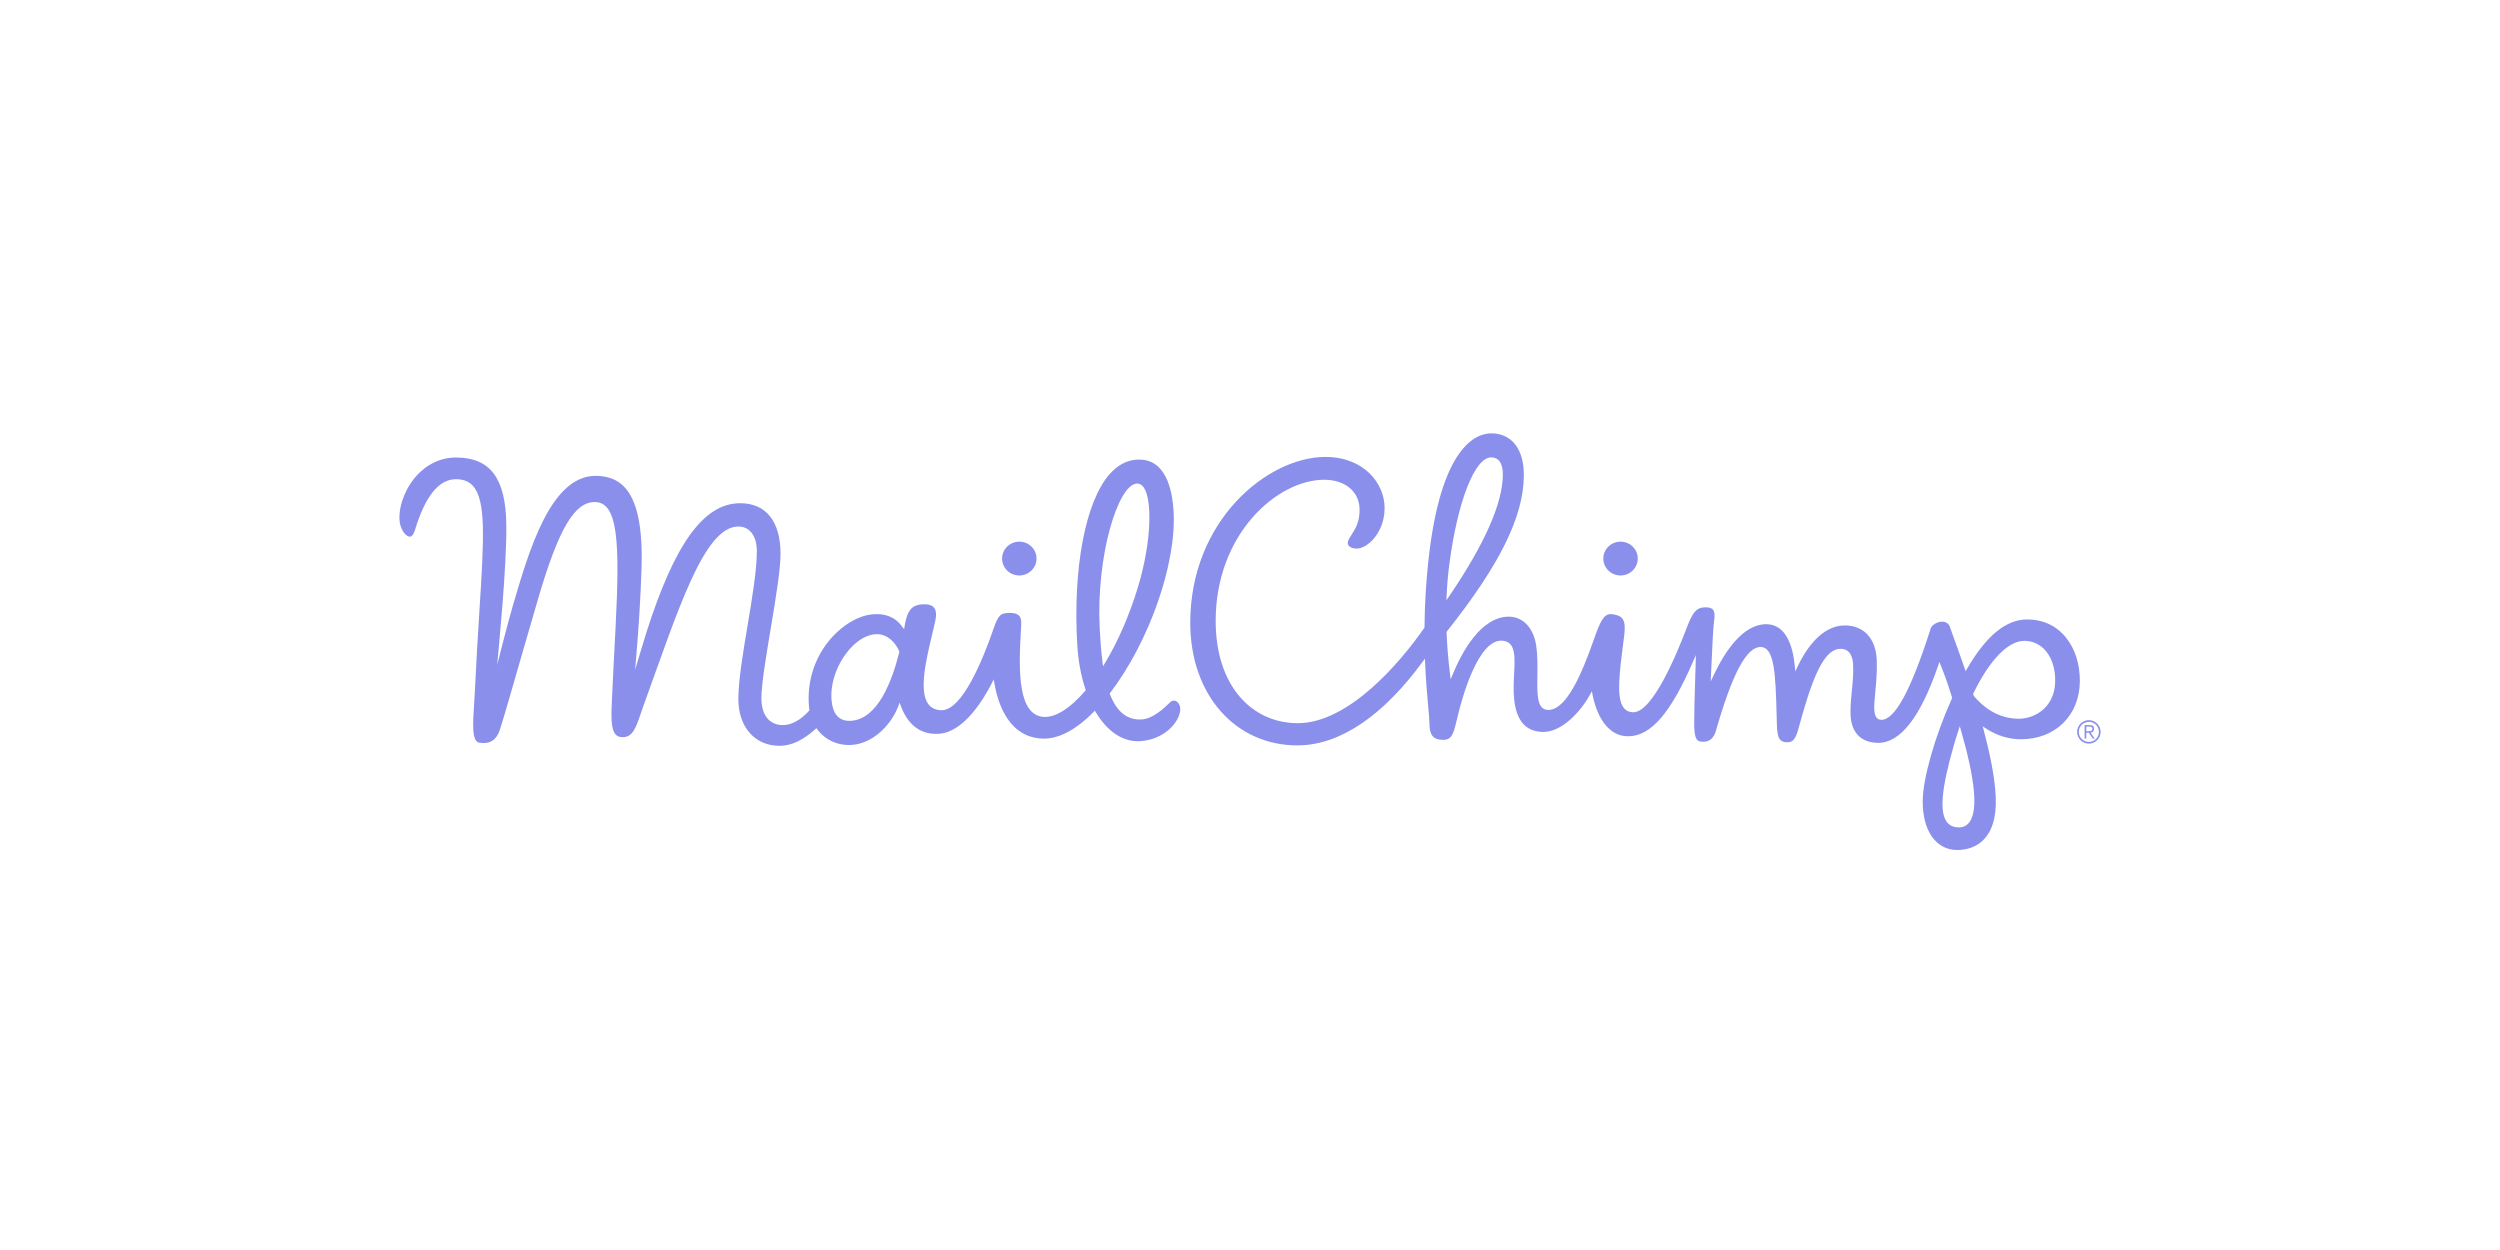 <svg width="164" height="82" viewBox="0 0 164 82" fill="" xmlns="http://www.w3.org/2000/svg">
<g clip-path="url(#clip0_2_187)">
<path d="M57.523 41.694V41.694V41.694ZM132.534 48.495L132.572 48.495C134.831 48.495 136.42 46.931 136.438 44.691C136.446 43.582 136.126 42.567 135.536 41.834C134.912 41.057 134.038 40.644 133.009 40.635H132.988C131.6 40.635 130.31 41.689 129.046 43.857L128.945 44.03L128.881 43.842C128.562 42.913 128.277 42.139 128.107 41.675C127.988 41.352 127.936 41.207 127.923 41.16C127.862 40.925 127.662 40.78 127.399 40.78C127.237 40.78 127.066 40.835 126.903 40.938C126.742 41.041 126.653 41.166 126.62 41.333L126.612 41.358C125.347 45.304 124.304 47.22 123.42 47.22C123.291 47.219 123.191 47.177 123.116 47.093C122.884 46.838 122.941 46.229 123.02 45.387C123.078 44.768 123.143 44.067 123.116 43.324C123.064 41.895 122.282 41.036 121.025 41.027C119.427 41.027 118.392 42.728 117.915 43.743L117.772 44.045L117.741 43.712C117.622 42.456 117.2 40.957 115.87 40.947C114.319 40.947 113.137 42.768 112.416 44.296L112.223 44.705L112.242 44.253C112.327 42.215 112.398 41.012 112.451 40.678C112.503 40.343 112.476 40.119 112.366 39.99C112.262 39.87 112.067 39.825 111.78 39.843C111.283 39.874 111.029 40.177 110.647 41.19C110.019 42.854 108.421 46.726 107.145 46.726C106.892 46.724 106.692 46.638 106.545 46.469C106.01 45.856 106.224 44.198 106.52 41.904L106.543 41.73C106.683 40.644 106.444 40.412 105.854 40.304C105.795 40.292 105.735 40.287 105.674 40.286C105.203 40.286 104.983 40.737 104.543 41.991C103.76 44.223 102.753 46.57 101.575 46.57C101.532 46.57 101.489 46.566 101.446 46.56C100.822 46.453 100.836 45.528 100.853 44.355C100.862 43.721 100.872 43.002 100.775 42.352C100.599 41.188 99.913 40.46 98.983 40.453C97.129 40.453 95.878 42.828 95.296 44.243L95.165 44.564L95.121 44.22C95.007 43.311 94.931 42.398 94.896 41.483L94.894 41.448L94.915 41.422C98.386 37.053 99.943 33.9 99.964 31.199C99.977 29.474 99.181 28.437 97.834 28.427C96.85 28.427 94.508 29.247 93.695 36.844C93.543 38.271 93.46 39.703 93.448 41.138L93.448 41.166L93.432 41.189C91.844 43.487 88.455 47.441 85.138 47.441C82.14 47.441 79.748 45.015 79.748 40.734C79.748 34.995 83.81 31.472 86.867 31.472H86.893C87.557 31.477 88.126 31.663 88.54 32.008C88.969 32.368 89.194 32.871 89.189 33.464C89.183 34.257 88.925 34.664 88.675 35.057C88.612 35.159 88.547 35.259 88.489 35.366C88.43 35.474 88.376 35.63 88.454 35.763C88.535 35.9 88.74 35.986 88.99 35.988C89.718 35.988 90.818 34.935 90.83 33.348C90.843 31.687 89.444 29.975 86.947 29.975C83.169 29.975 78.081 34.126 78.081 40.852C78.081 45.609 81.065 48.898 85.106 48.898C87.973 48.898 90.81 46.845 93.322 43.415L93.476 43.208L93.487 43.465C93.54 44.721 93.631 45.71 93.698 46.432C93.74 46.897 93.772 47.232 93.77 47.417C93.767 47.822 93.833 48.105 93.973 48.277C94.113 48.45 94.335 48.532 94.672 48.534C95.236 48.534 95.349 48.15 95.572 47.201L95.637 46.93C95.914 45.78 96.94 42.026 98.482 42.026C98.734 42.029 98.929 42.103 99.067 42.249C99.407 42.611 99.37 43.352 99.327 44.211C99.299 44.747 99.272 45.301 99.326 45.84C99.471 47.296 100.1 48.008 101.247 48.016C102.426 48.017 103.656 46.747 104.305 45.567L104.428 45.345L104.475 45.595C104.595 46.226 105.131 48.299 106.808 48.299C108.329 48.299 109.633 46.698 111.062 43.403L111.25 42.973L111.238 43.442C111.208 44.691 111.14 46.215 111.14 47.394C111.139 48.306 111.231 48.654 111.653 48.654L111.748 48.658C112.153 48.658 112.427 48.417 112.564 47.94C113.64 44.19 114.57 42.444 115.491 42.444C116.393 42.451 116.477 44.1 116.55 47.015L116.555 47.219C116.576 48.238 116.613 48.689 117.246 48.694C117.727 48.694 117.846 48.317 118.095 47.387C118.142 47.21 118.194 47.016 118.255 46.806C119.123 43.792 119.843 42.563 120.74 42.563C121.507 42.569 121.55 43.36 121.564 43.62C121.594 44.177 121.536 44.76 121.481 45.322C121.429 45.846 121.376 46.387 121.396 46.89C121.443 48.068 122.088 48.722 123.213 48.731C124.674 48.731 125.992 47.023 127.146 43.656L127.226 43.422L127.318 43.653C127.527 44.182 127.8 44.898 128.052 45.753L128.062 45.785L128.048 45.816C126.93 48.298 126.141 51.062 126.13 52.54C126.115 54.485 126.995 55.749 128.373 55.76H128.396C129.146 55.76 130.892 55.459 130.926 52.675C130.94 51.534 130.67 49.921 130.125 47.88L130.063 47.646L130.264 47.78C130.961 48.242 131.746 48.488 132.534 48.495ZM94.9 39.054C94.931 38.357 94.99 37.677 95.073 37.035C95.614 32.896 96.742 30.006 97.817 30.006H97.822C98.335 30.01 98.591 30.398 98.586 31.158C98.571 33.027 97.387 35.702 95.067 39.11L94.886 39.377L94.9 39.054ZM129.196 53.934C129.025 54.162 128.786 54.277 128.488 54.277C128.145 54.274 127.888 54.155 127.713 53.921C127.222 53.265 127.36 51.723 128.161 48.925C128.257 48.591 128.36 48.255 128.47 47.926L128.563 47.647L128.645 47.929C129.578 51.159 129.763 53.179 129.196 53.934ZM129.486 45.658L129.469 45.628L129.435 45.52L129.451 45.488C130.515 43.296 131.734 42.039 132.795 42.039H132.806C134.003 42.049 134.832 43.127 134.82 44.66C134.812 45.683 134.361 46.272 133.984 46.586C133.554 46.945 132.982 47.15 132.413 47.15C131.011 47.139 130.049 46.333 129.486 45.658ZM132.795 42.132V42.13V42.132ZM61.635 48.132C63.277 48.001 64.58 45.768 65.064 44.813L65.189 44.567L65.236 44.839C65.468 46.181 66.198 48.436 68.482 48.454H68.501C69.489 48.454 70.61 47.85 71.742 46.707L71.825 46.623L71.886 46.724C72.648 47.999 73.671 48.677 74.76 48.621C76.363 48.538 77.336 47.402 77.422 46.613C77.444 46.411 77.391 46.222 77.276 46.094C77.132 45.934 76.922 45.915 76.769 46.062L76.695 46.132C76.322 46.49 75.627 47.158 74.869 47.197C73.941 47.243 73.255 46.688 72.812 45.543L72.793 45.495L72.825 45.455C75.376 42.118 77.166 37.027 76.989 33.612C76.907 32.032 76.448 30.148 74.722 30.148L74.593 30.151C73.932 30.185 73.331 30.5 72.806 31.087C71.205 32.879 70.367 37.289 70.671 42.322C70.734 43.368 70.915 44.346 71.21 45.227L71.227 45.276L71.193 45.316C70.247 46.422 69.313 47.031 68.563 47.031C66.76 47.031 66.821 44.008 66.963 41.501C66.994 40.96 67.04 40.616 66.88 40.42C66.766 40.28 66.574 40.211 66.296 40.209L66.263 40.208C65.621 40.208 65.487 40.34 65.159 41.292C64.476 43.271 63.127 46.591 61.771 46.591C61.395 46.587 61.108 46.459 60.912 46.209C60.254 45.369 60.753 43.275 61.155 41.592C61.227 41.289 61.296 40.998 61.355 40.73C61.443 40.33 61.416 40.039 61.275 39.863C61.134 39.687 60.851 39.616 60.479 39.646C59.898 39.692 59.526 39.935 59.347 41.04L59.311 41.27L59.176 41.106C58.922 40.732 58.428 40.286 57.51 40.286C57.429 40.286 57.346 40.289 57.26 40.296C56.28 40.376 55.165 41.059 54.348 42.077C53.395 43.267 52.94 44.772 53.066 46.316C53.073 46.398 53.085 46.477 53.096 46.554L53.103 46.597L53.074 46.63C52.503 47.251 51.922 47.566 51.347 47.566C50.458 47.56 49.948 46.899 49.948 45.799C49.948 43.948 51.203 38.365 51.203 36.345C51.203 34.194 50.245 33.023 48.581 33.011H48.556C46.126 33.011 44.232 35.768 42.42 41.44C42.248 41.985 42.081 42.531 41.919 43.079L41.664 43.932L41.739 43.045C41.903 41.144 42.018 39.238 42.083 37.331C42.173 34.589 41.803 32.825 40.95 31.937C40.49 31.458 39.881 31.222 39.089 31.216H39.068C36.095 31.216 34.671 36.231 33.633 39.769C33.32 40.837 32.703 43.247 32.291 44.894L32.536 44.497C32.718 42.423 33.248 37.228 33.214 34.409C33.176 31.386 32.17 30.03 29.949 30.013H29.921C28.735 30.013 27.912 30.603 27.431 31.097C26.658 31.891 26.176 33.051 26.203 34.053C26.219 34.662 26.593 35.204 26.876 35.204C27.061 35.204 27.163 34.958 27.207 34.811C27.894 32.54 28.784 31.435 29.924 31.435C30.398 31.439 30.75 31.578 31.013 31.862C31.905 32.818 31.743 35.401 31.449 40.089C31.354 41.6 31.247 43.312 31.156 45.259C31.14 45.581 31.122 45.902 31.1 46.223C31.013 47.575 30.944 48.644 31.457 48.723C32.125 48.828 32.559 48.556 32.782 47.896C33.111 46.916 33.851 44.237 35.281 39.342C36.654 34.644 37.691 32.935 39.018 32.935C40.55 32.935 40.665 35.567 40.384 41.121C40.324 42.299 40.244 43.632 40.182 45.083C40.174 45.287 40.164 45.485 40.154 45.675C40.095 46.877 40.049 47.825 40.392 48.188C40.499 48.302 40.645 48.358 40.837 48.359C41.502 48.359 41.702 47.776 42.033 46.811C42.091 46.64 42.153 46.458 42.222 46.268C44.499 39.987 46.183 34.538 48.443 34.538C49.12 34.538 49.648 35.088 49.648 36.162C49.648 38.64 48.436 43.429 48.436 45.857C48.436 46.727 48.686 47.508 49.159 48.056C49.644 48.62 50.324 48.92 51.123 48.927H51.141C51.897 48.927 52.684 48.56 53.482 47.835L53.557 47.767L53.617 47.849C54.143 48.555 54.991 48.935 55.906 48.864C57.311 48.755 58.489 47.504 58.928 46.325L59.013 46.094L59.099 46.325C59.425 47.2 60.129 48.255 61.635 48.132ZM74.576 31.721L74.6 31.72C74.76 31.72 74.901 31.801 75.019 31.96C75.576 32.714 75.585 35.465 74.625 38.596C74.077 40.385 73.34 42.076 72.495 43.484L72.359 43.708L72.325 43.448C72.225 42.691 72.176 41.903 72.142 41.232C71.897 36.5 73.329 31.786 74.576 31.721ZM58.994 42.781C58.502 44.758 57.56 47.146 55.861 47.282L55.722 47.288C55.017 47.288 54.622 46.827 54.547 45.916C54.454 44.777 54.945 43.443 55.798 42.516C56.342 41.926 56.954 41.602 57.524 41.602H57.535C58.254 41.607 58.758 42.184 58.989 42.722L59.001 42.75L58.994 42.781ZM66.875 35.531C66.248 35.531 65.742 36.025 65.737 36.633C65.732 37.245 66.235 37.746 66.858 37.751L66.867 37.842V37.751C67.486 37.751 67.992 37.257 67.997 36.65C68.002 36.037 67.499 35.536 66.875 35.531ZM106.315 35.531C105.688 35.531 105.182 36.025 105.177 36.633C105.172 37.245 105.675 37.746 106.298 37.751L106.307 37.842V37.751C106.926 37.751 107.432 37.257 107.437 36.65C107.442 36.037 106.939 35.536 106.315 35.531Z" fill="#898FEB"/>
<path d="M137.029 47.242C136.825 47.242 136.629 47.324 136.485 47.468C136.34 47.613 136.259 47.808 136.259 48.013C136.259 48.217 136.341 48.412 136.485 48.557C136.629 48.701 136.825 48.782 137.029 48.782C137.233 48.782 137.429 48.701 137.573 48.557C137.718 48.412 137.799 48.217 137.8 48.013C137.8 47.808 137.718 47.612 137.574 47.468C137.429 47.323 137.234 47.242 137.029 47.242ZM137.029 48.671C136.665 48.671 136.371 48.378 136.371 48.013C136.371 47.648 136.665 47.354 137.029 47.354C137.394 47.354 137.688 47.648 137.688 48.013C137.688 48.378 137.394 48.671 137.029 48.671ZM137.371 47.812C137.371 47.653 137.292 47.566 137.091 47.566H136.75V48.453H136.861V48.065H137.021L137.286 48.453H137.412L137.147 48.065C137.268 48.044 137.371 47.975 137.371 47.812ZM137.005 47.965H136.862V47.664H137.061C137.156 47.664 137.26 47.697 137.26 47.811C137.259 47.959 137.127 47.965 137.005 47.965Z" fill="#898FEB"/>
</g>
<defs>
<clipPath id="clip0_2_187">
<rect width="164" height="82" fill="white"/>
</clipPath>
</defs>
</svg>
